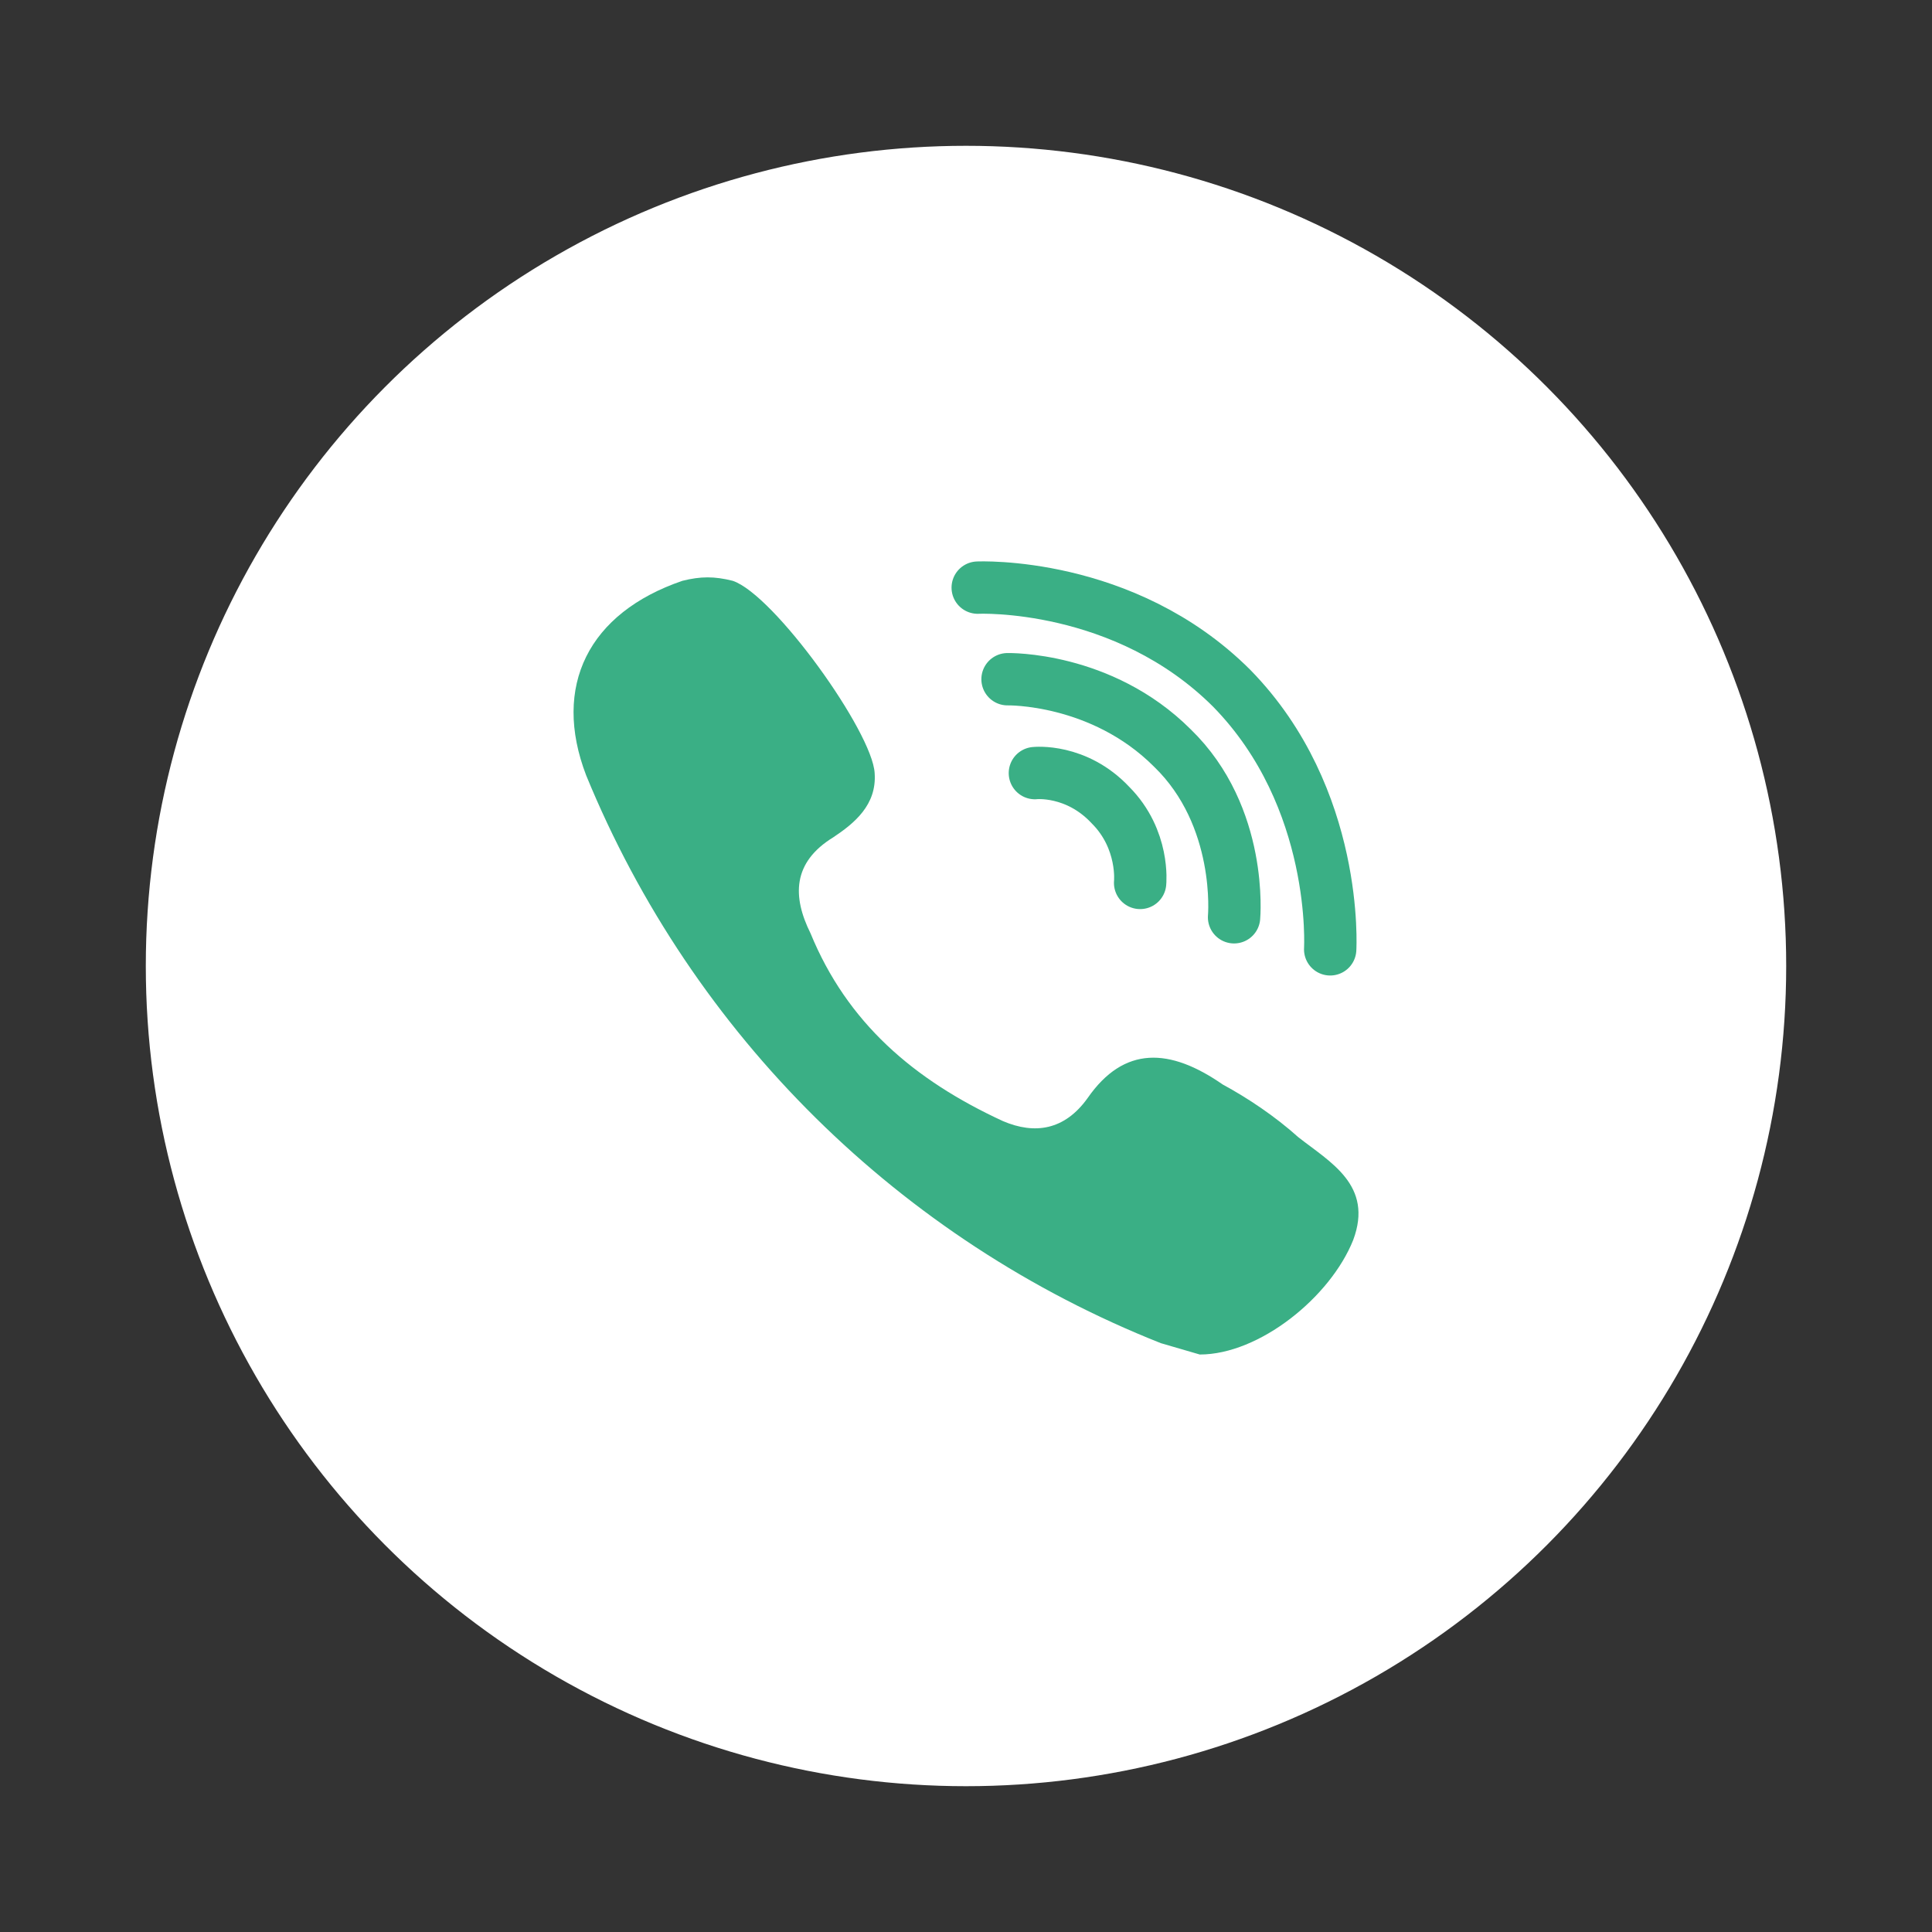 <?xml version="1.0" encoding="utf-8"?>
<!-- Generator: Adobe Illustrator 16.0.0, SVG Export Plug-In . SVG Version: 6.00 Build 0)  -->
<!DOCTYPE svg PUBLIC "-//W3C//DTD SVG 1.1//EN" "http://www.w3.org/Graphics/SVG/1.1/DTD/svg11.dtd">
<svg version="1.1" id="Layer_1" xmlns="http://www.w3.org/2000/svg" xmlns:xlink="http://www.w3.org/1999/xlink" x="0px" y="0px"
	 width="32px" height="32px" viewBox="-8 -8 32 32" enable-background="new -8 -8 32 32" xml:space="preserve">
<rect x="-8" y="-8" width="32" height="32" fill="#333333" stroke="none"/>
<circle fill="#FFFFFF" stroke="#ffffff" cx="8" cy="8" r="13.085"/>
<g>
	<path fill="none" d="M2.398,0h11.204C14.926,0,16,1.074,16,2.398v11.204C16,14.926,14.926,16,13.602,16H2.398
		C1.074,16,0,14.926,0,13.602V2.398C0,1.074,1.074,0,2.398,0z"/>
	<path fill="#3AAF85" d="M13.501,10.833c-0.38-0.342-0.834-0.646-1.25-0.871c-0.873-0.606-1.632-0.646-2.237,0.226
		c-0.38,0.531-0.873,0.607-1.402,0.381c-1.48-0.683-2.58-1.631-3.187-3.11C5.123,6.851,5.123,6.284,5.804,5.867
		c0.341-0.228,0.721-0.532,0.683-1.062C6.45,4.122,4.819,1.847,4.136,1.62c-0.302-0.076-0.53-0.076-0.833,0
		C1.748,2.151,1.141,3.363,1.709,4.843c1.764,4.3,5.199,7.691,9.518,9.404l0.645,0.188c0.986,0,2.162-0.948,2.541-1.896
		C14.753,11.63,14.032,11.251,13.501,10.833z"/>
	<path fill="none" stroke="#3AAF85" stroke-width="0.867" stroke-linecap="round" d="M8.688,3.25c0,0,1.553-0.037,2.729,1.138
		c1.175,1.137,1.023,2.805,1.023,2.805 M9.141,4.805c0,0,0.685-0.075,1.252,0.53c0.567,0.569,0.491,1.289,0.491,1.289 M8.194,1.733
		c0,0,2.425-0.113,4.208,1.668c1.781,1.82,1.63,4.323,1.63,4.323"/>
</g>
</svg>
